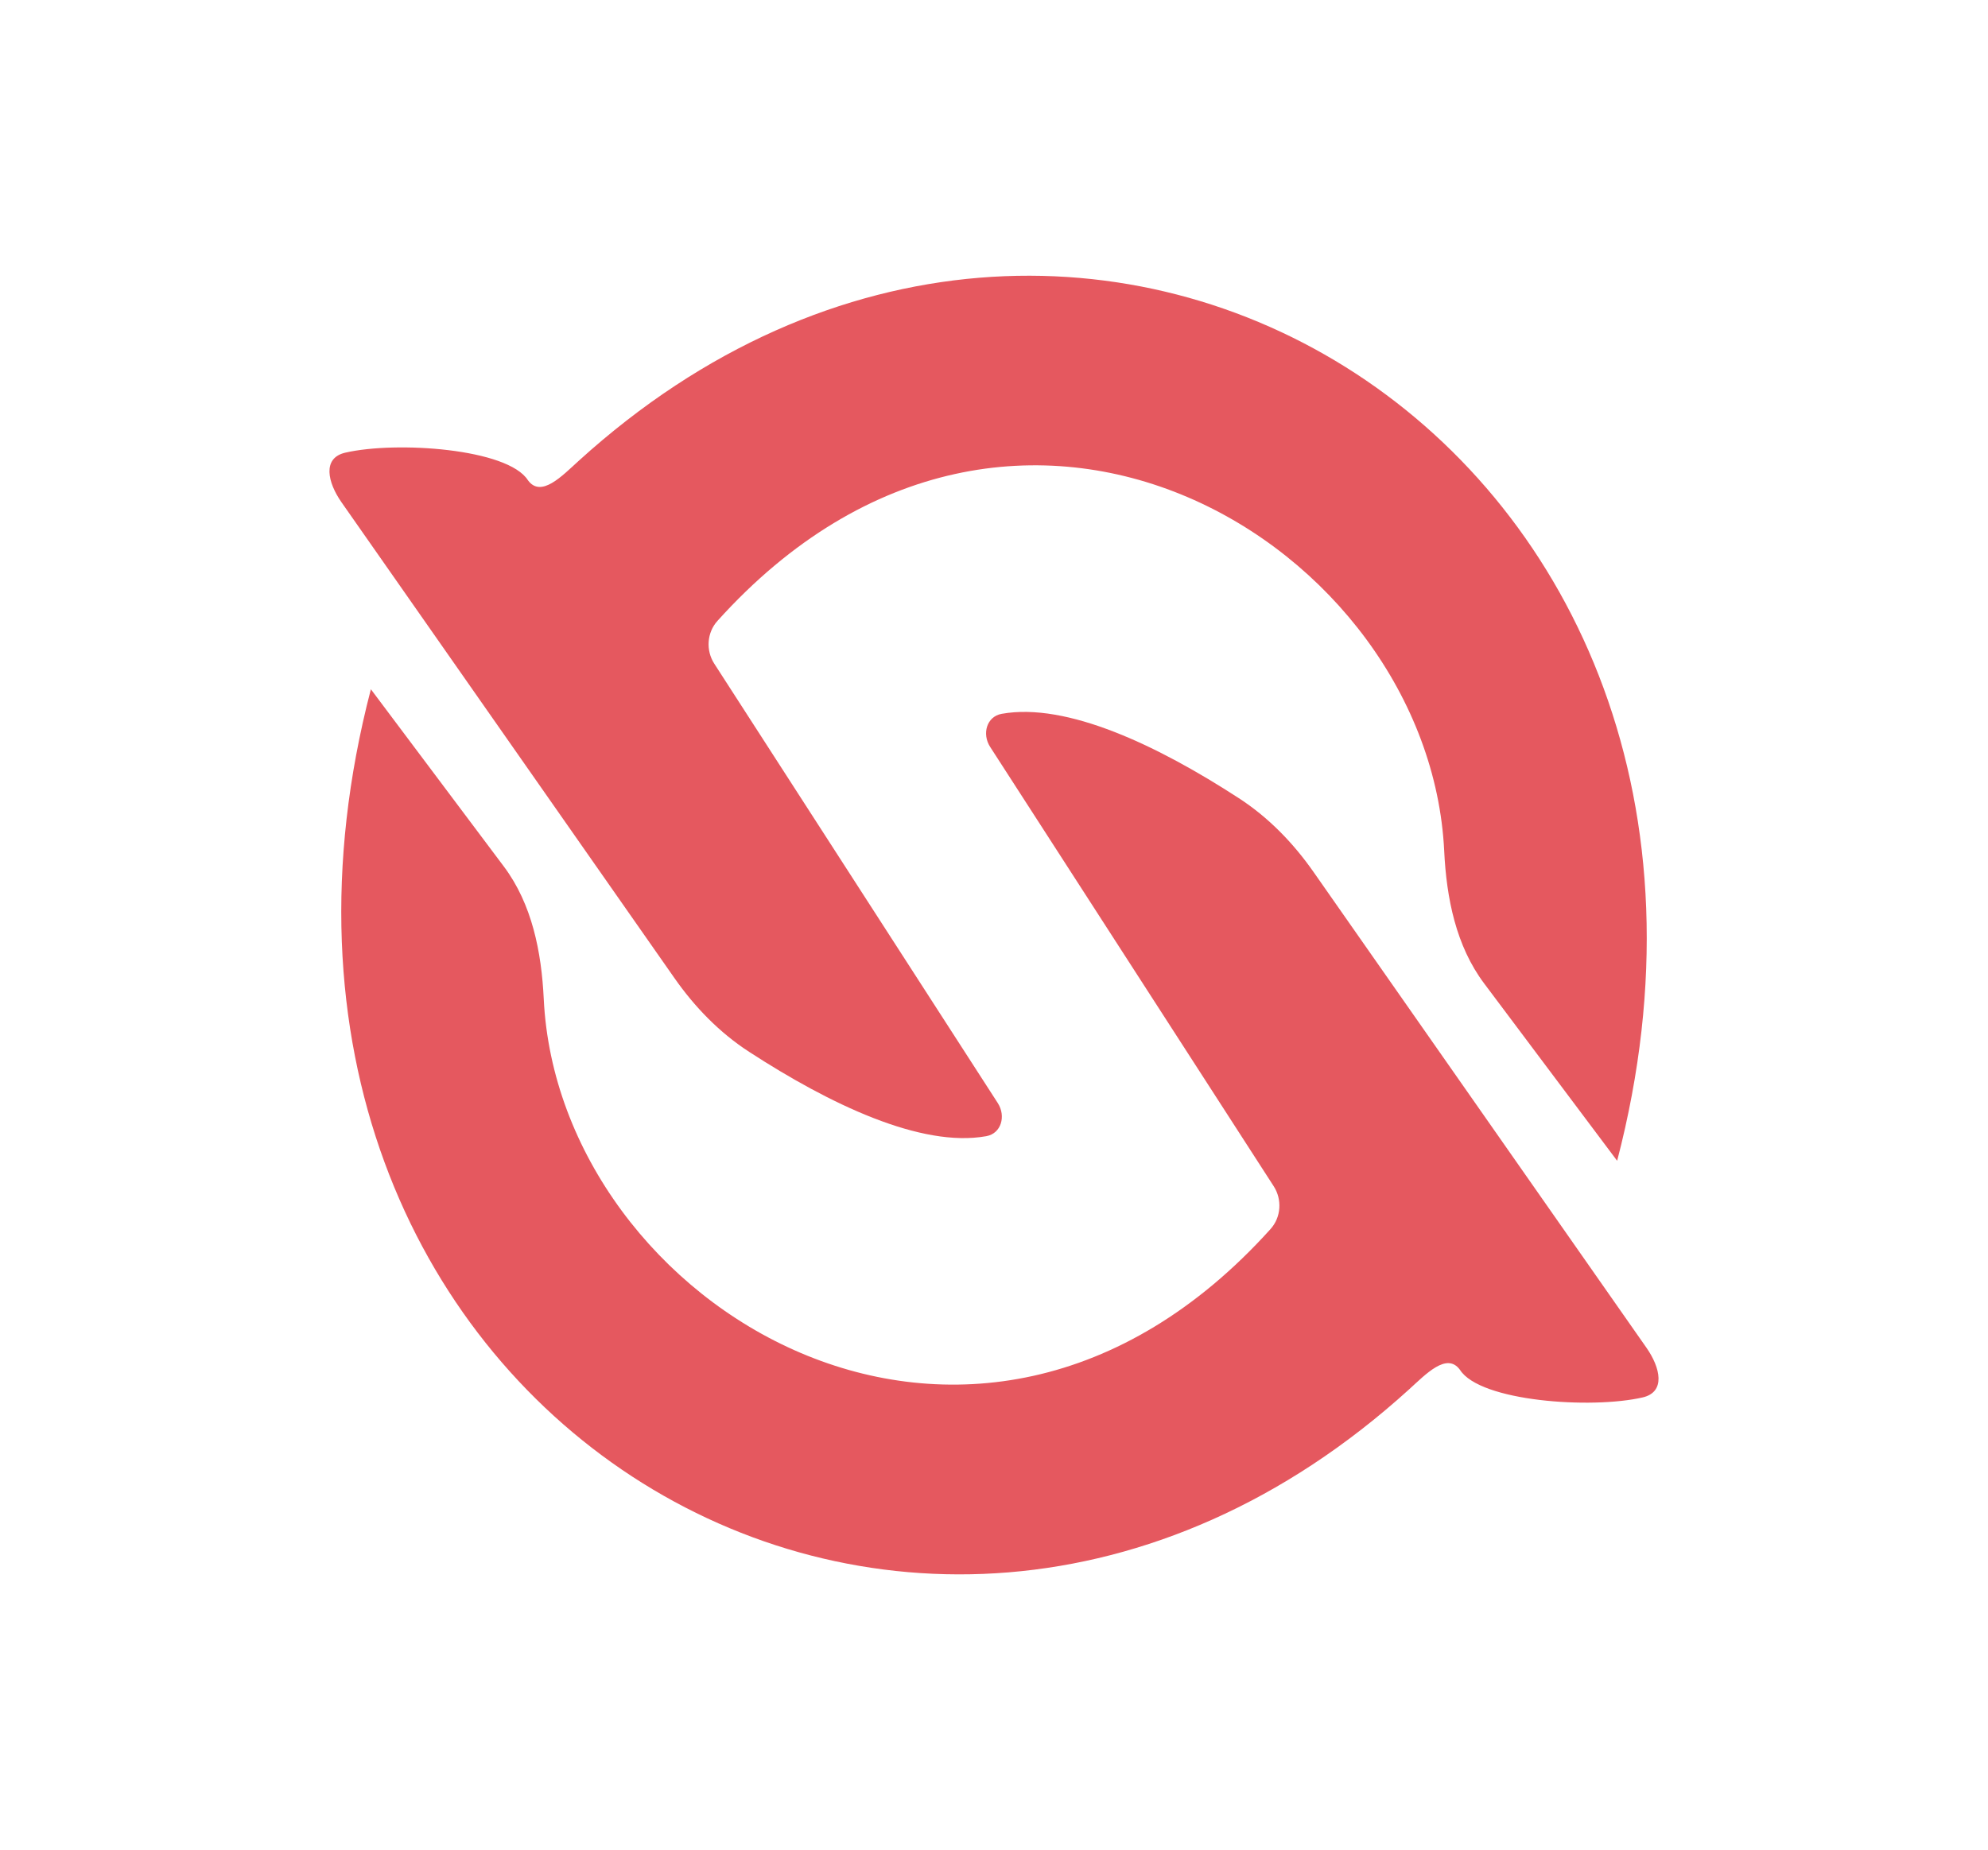 <svg width="1644" height="1530" viewBox="0 0 1644 1530" fill="none" xmlns="http://www.w3.org/2000/svg">
<path d="M1337.32 960.154C1490.08 373.688 894.584 3.367 478.68 381.076C464.917 393.533 447.439 412.195 436.573 397.22C419.927 371.005 327.821 364.667 285.551 374.421C266.272 378.839 270.979 399.078 282.354 415.381L557.609 808.832C574.365 832.82 594.903 854.083 619.495 870.028C686.295 913.432 761.713 949.507 815.629 939.796C828.073 937.551 831.996 923.137 825.161 912.455L590.695 548.99C583.574 537.96 584.544 523.26 593.355 513.521C840.106 239.582 1182.04 450.806 1194.3 703.878C1196.17 742.836 1204.02 782.394 1227.36 813.501L1337.32 960.154Z" fill="#E5585F"/>
<path d="M306.701 570.118C153.915 1156.65 749.354 1526.94 1165.26 1149.23C1179.02 1136.77 1196.5 1118.11 1207.36 1133.09C1224.01 1159.3 1316.12 1165.64 1358.39 1155.89C1377.75 1151.43 1372.99 1131.17 1361.61 1114.86L1086.36 721.413C1069.6 697.425 1049.06 676.161 1024.47 660.217C957.73 616.841 882.251 580.738 828.336 590.449C815.892 592.694 811.908 607.08 818.804 617.79L1053.3 981.194C1060.42 992.223 1059.45 1006.92 1050.64 1016.66C803.886 1290.6 461.95 1079.38 449.665 826.367C447.79 787.409 440.008 747.878 416.63 716.682L306.701 570.118Z" fill="#E5585F"/>
</svg>
